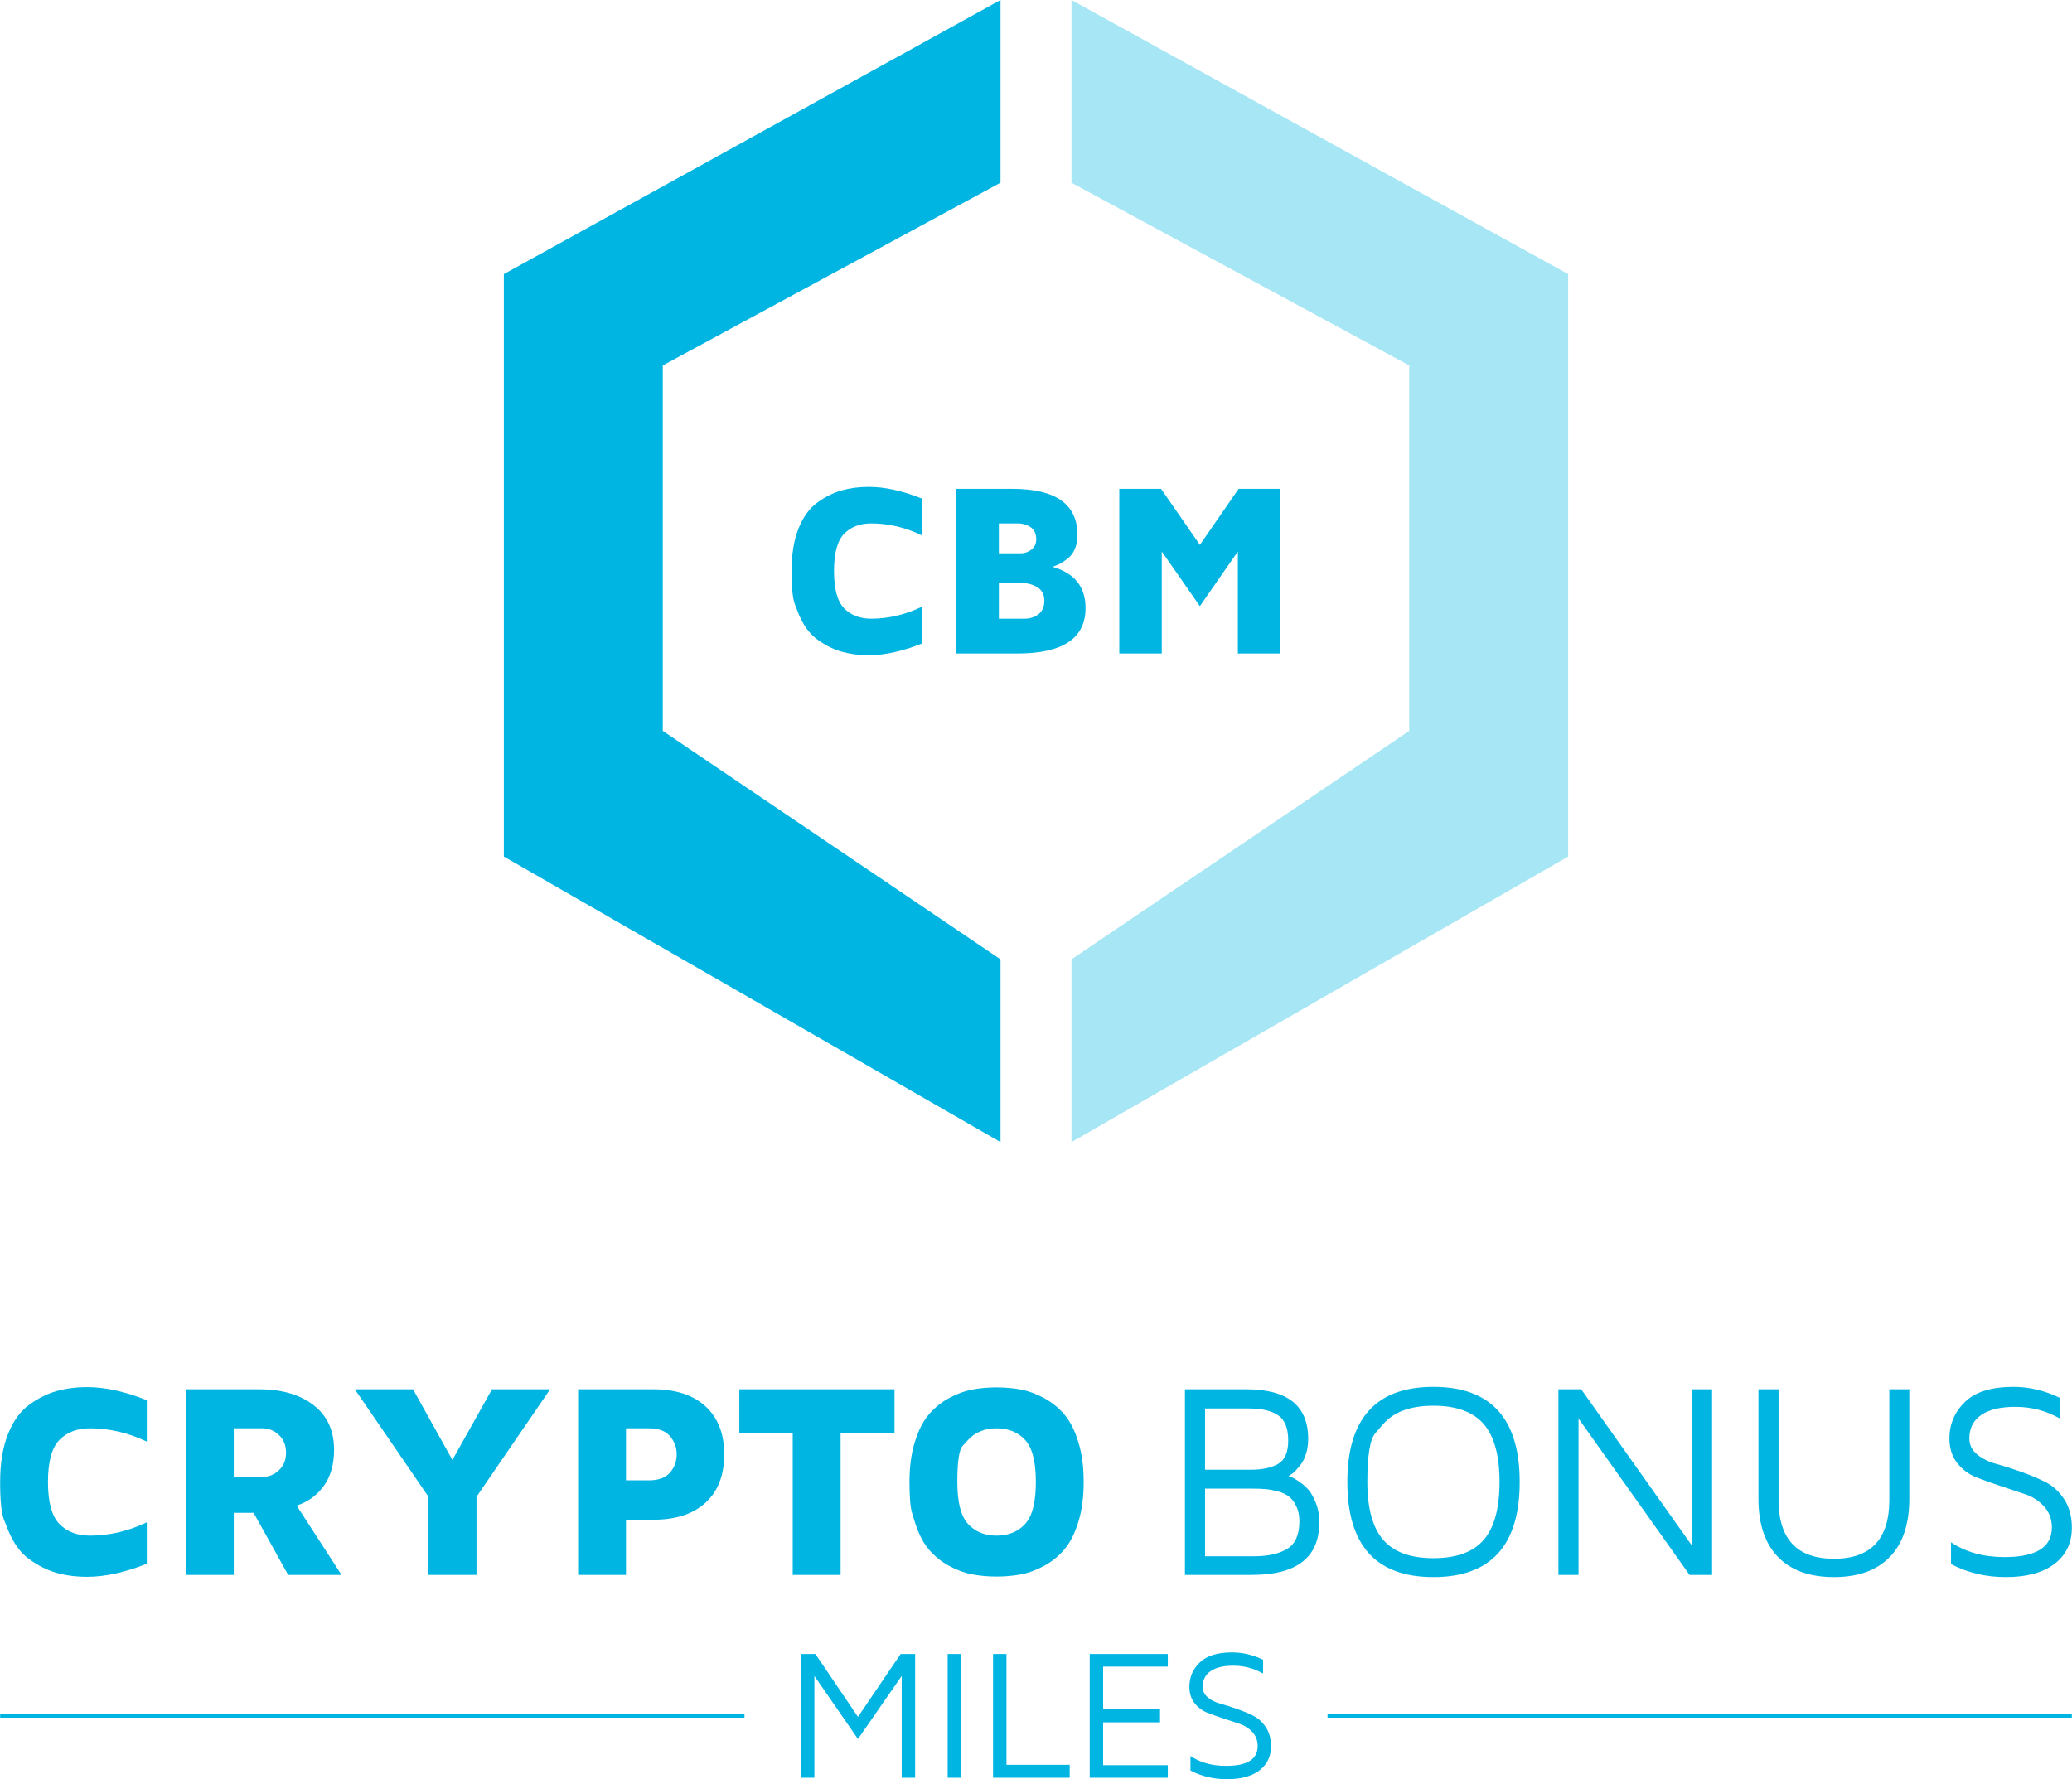 <?xml version="1.0" encoding="UTF-8"?>
<!DOCTYPE svg PUBLIC "-//W3C//DTD SVG 1.0//EN" "http://www.w3.org/TR/2001/REC-SVG-20010904/DTD/svg10.dtd">
<!-- Creator: CorelDRAW X8 -->
<svg xmlns="http://www.w3.org/2000/svg" xml:space="preserve" width="815px" height="700px" version="1.0" shape-rendering="geometricPrecision" text-rendering="geometricPrecision" image-rendering="optimizeQuality" fill-rule="evenodd" clip-rule="evenodd"
viewBox="0 0 8535581 7332147"
 xmlns:xlink="http://www.w3.org/1999/xlink">
 <g id="Слой_x0020_1">
  <path fill="#00B5E2" fill-rule="nonzero" d="M32215 6303942l-16194 -40380c-10738,-26970 -16021,-79116 -16021,-156326 0,-77247 10738,-142890 32215,-196917 21477,-53902 50501,-94097 87108,-120894 36496,-26759 74204,-45527 112691,-56611 38711,-10912 81009,-16492 126870,-16492 73635,0 155286,18063 245326,53853l0 170640c-76555,-36483 -154631,-54719 -234105,-54719 -52678,0 -94617,16009 -125954,48088 -31387,32042 -47049,89817 -47049,173052 0,83186 15662,140800 47049,173003 31337,32079 73276,48100 125954,48100 79474,0 157550,-18248 234105,-54905l0 170813c-90386,35840 -172223,53729 -245326,53729 -45861,0 -88159,-5455 -126870,-16367 -38487,-11085 -76195,-30026 -112691,-56600 -36607,-26759 -65631,-66991 -87108,-121067zm733257 186178l0 -764766 301752 0c93269,0 168116,21823 224196,65284 56266,43473 84374,104489 84374,183271 0,60533 -13968,110279 -42076,149348 -27972,38834 -65333,66113 -112036,81305l184830 285558 -219915 0 -142371 -255879 -81652 0 0 255879 -197102 0zm197102 -403705l116923 0c26970,0 50142,-9205 69565,-27972 19287,-18545 28974,-42422 28974,-71581 0,-29853 -9687,-54200 -28974,-72794 -19423,-18768 -42595,-27972 -69565,-27972l-116923 0 0 200319zm498805 -361061l239735 0 162264 291150 163006 -291150 239697 0 -303459 442898 0 321868 -197746 0 0 -321868 -303497 -442898zm919918 764766l0 -764766 309781 0c92576,0 164368,23518 215511,70566 51156,47049 76691,112865 76691,197585 0,85573 -25535,151748 -76691,198797 -51143,47036 -122935,70567 -215511,70567l-112506 0 0 227251 -197275 0zm197275 -389565l93912 0c39589,0 68748,-10565 87120,-31683 18421,-21168 27799,-46220 27799,-75367 0,-28281 -9205,-53383 -27453,-75033 -18421,-21650 -47395,-32376 -87466,-32376l-93912 0 0 214459zm466936 -196570l0 -178631 639345 0 0 178631 -222154 0 0 586135 -197263 0 0 -586135 -219928 0zm722865 367222l-10911 -35444c-7337,-23691 -10912,-66645 -10912,-128527 0,-62068 7163,-116613 21823,-164009 14487,-47407 33391,-85066 56785,-112864 23345,-27812 51280,-50637 83656,-68390 32611,-17728 64468,-29469 95842,-35444 31386,-5976 64950,-9031 100728,-9031 35840,0 69404,3055 100778,9031 31387,5975 63243,17716 95805,35444 32376,17753 60348,40578 83705,68390 23345,27798 42286,65457 56773,112864 14672,47396 21823,101941 21823,164009 0,61882 -7151,116576 -21823,163971 -14487,47395 -33428,85104 -56773,112865 -23357,27799 -51329,50624 -83705,68390 -32562,17716 -64418,29493 -95805,35432 -31374,5975 -64938,9031 -100778,9031 -35778,0 -69342,-3056 -100728,-9031 -31374,-5939 -63231,-17716 -95842,-35432 -32376,-17766 -60311,-40591 -83656,-68390 -23394,-27761 -42298,-65470 -56785,-112865zm219396 -337023l-21997 24050c-14833,16021 -22169,65767 -22169,149002 0,83186 14660,140800 44166,173003 29506,32079 68699,48100 117615,48100 48979,0 88172,-16021 117665,-48100 29506,-32203 44129,-89817 44129,-173003 0,-83235 -14623,-141010 -44129,-173052 -29493,-32079 -68686,-48088 -117665,-48088 -48916,0 -88109,16009 -117615,48088zm0 0z"/>
  <path fill="#00B5E2" fill-rule="nonzero" d="M4881459 6490120l0 -764766 253664 0c169465,0 254184,68166 254184,204376 0,21304 -2709,41123 -8338,59358 -5629,18248 -12446,32871 -20475,43647 -7979,10912 -15835,20252 -23518,28281 -7683,8029 -14672,13485 -20957,16541l-7856 5629c3761,655 8338,2227 13670,4404 5407,2227 15663,8388 30508,18421 14970,10083 27923,21650 39008,34442 10911,12953 20994,31201 30211,54893 9204,23703 13608,49807 13608,78088 0,144586 -92390,216686 -276997,216686l-276712 0zm82839 -76727l200504 0c58307,0 104181,-10034 137732,-30508 33613,-20290 50463,-58307 50463,-113867 0,-23519 -4070,-43820 -12099,-60707 -8029,-17060 -17889,-30335 -29321,-39713 -11567,-9563 -26586,-16887 -44821,-21996 -18421,-4936 -35308,-8202 -50983,-9736 -15712,-1522 -33774,-2227 -54373,-2227l-197102 0 0 278754zm0 -356657l189246 0c46690,0 83879,-7980 111851,-24001 27761,-16058 41593,-48100 41593,-96324 0,-49622 -13485,-84052 -40591,-103351 -27094,-19238 -68216,-28801 -123418,-28801l-178681 0 0 252477zm940739 442416c-236283,0 -354430,-130581 -354430,-391916 0,-261384 118147,-391965 354430,-391965 236950,0 355617,130581 355617,391965 0,261335 -118667,391916 -355617,391916zm-206653 -630426l-32723 37659c-21823,25226 -32735,92217 -32735,200851 0,108584 21824,188021 65458,238472 43646,50488 112555,75540 206653,75540 94802,0 164021,-25052 207482,-75540 43473,-50451 65123,-129888 65123,-238472 0,-108634 -21650,-188232 -65123,-238510 -43461,-50500 -112680,-75725 -207482,-75725 -94098,0 -163007,25225 -206653,75725zm721825 621394l0 -764766 93974 0 456383 644392 0 -644392 82827 0 0 764766 -92909 0 -457386 -644442 0 644442 -82889 0zm824125 -314012l0 -450754 82889 0 0 455158c0,161967 76023,243137 228254,243137 152095,0 228130,-81170 228130,-243137l0 -455158 82307 0 0 450754c0,104823 -26759,184953 -80439,240217 -53544,55201 -130272,82827 -230345,82827 -100085,0 -176763,-27799 -230492,-83186 -53507,-55424 -80304,-135381 -80304,-239858zm786813 -248073c0,-58962 21304,-109289 64072,-150709 42632,-41407 109277,-62055 199663,-62055 64950,0 128713,15192 191424,45341l0 85066c-56736,-32029 -117962,-48050 -183605,-48050 -61189,0 -108065,11084 -140626,33563 -32426,22343 -48794,54546 -48794,96844 0,26092 10615,47915 31733,65470 21118,17543 47049,30496 78077,38884 31027,8511 64950,19250 101606,32202 36830,13139 70567,27280 101422,42645 30730,15316 56785,39020 77779,71049 21118,32079 31683,71099 31683,116972 0,63590 -23876,113385 -71568,149522 -47928,36310 -114573,54373 -199985,54373 -83223,0 -158726,-17890 -226250,-53680l0 -89681c60534,40715 133810,61004 220101,61004 129925,0 195049,-40368 195395,-121538 0,-34268 -10615,-63069 -31559,-86414 -21168,-23358 -47222,-40418 -78250,-51156l-101260 -33774c-36657,-11926 -70431,-24013 -101471,-36323 -30855,-12260 -56909,-32030 -78077,-59136 -20944,-26920 -31510,-60533 -31510,-100419zm0 0z"/>
  <path fill="#00B5E2" fill-rule="nonzero" d="M3299569 7326159l0 -509890 59655 0 175056 259121 175787 -259121 59828 0 0 509890 -55424 0 0 -419541 -180191 259813 -179510 -259813 0 419541 -55201 0zm604321 0l0 -509890 55251 0 0 509890 -55251 0zm187007 0l0 -509890 55251 0 0 456557 260519 0 0 53333 -315770 0zm398250 0l0 -509890 321695 0 0 51812 -266444 0 0 175922 234415 0 0 53730 -234415 0 0 176627 266444 0 0 51799 -321695 0zm410560 -374719c0,-39366 14313,-72806 42768,-100382 28454,-27626 72806,-41469 133154,-41469 43300,0 85771,10083 127711,30211l0 56773c-37882,-21514 -78782,-32253 -122602,-32253 -40764,0 -71927,7510 -93565,22529 -21700,14833 -32611,36483 -32611,64591 0,17407 7212,31906 21167,43634 13968,11617 31387,20302 51985,25931 20821,5629 43300,12792 67870,21477 24520,8684 47049,18062 67511,28318 20599,10219 37844,26054 51985,47395 13967,21477 20994,47407 20994,78089 0,42236 -15897,75503 -47753,99726 -31906,24038 -76196,36137 -133328,36137 -55387,0 -105702,-11926 -150709,-35791l0 -59840c40244,27279 89174,40727 146602,40727 86637,0 130111,-26933 130284,-80959 0,-22875 -6990,-42125 -20995,-57664 -14140,-15662 -31510,-26920 -52158,-34256l-67511 -22306c-24359,-8029 -46875,-16058 -67523,-24223 -20772,-8376 -38018,-21465 -52158,-39403 -13955,-18075 -21118,-40369 -21118,-66992zm0 0z"/>
  <path fill="#00B5E2" fill-rule="nonzero" d="M0 7078619l0 -15502 3066676 0 0 15502 -3066676 0zm5468955 -15502l3066626 0 0 15502 -3066626 0 0 -15502zm0 0z"/>
  <path fill="#00B5E2" fill-rule="nonzero" d="M4121628 0l0 753026 -1391481 753027 0 1506065 1391481 941382 0 753026 -2046315 -1176662 0 -2400238 2046315 -1129626zm0 0z"/>
  <path fill="#A6E6F5" fill-rule="nonzero" d="M4413991 0l0 753026 1391505 753027 0 1506065 -1391505 941382 0 753026 2046289 -1176662 0 -2400238 -2046289 -1129626zm0 0z"/>
  <path fill="#00B5E2" fill-rule="nonzero" d="M3289127 2527936l-14140 -35964c-9551,-23877 -14314,-70097 -14314,-138783 0,-68526 9563,-126659 28454,-174586 19127,-47915 44872,-83706 77433,-107397 32377,-23530 65817,-40418 100073,-50104 34257,-9737 71755,-14673 112506,-14673 65297,0 137732,15848 217689,47704l0 151576c-67994,-32562 -137200,-48744 -207816,-48744 -46703,0 -83891,14314 -111640,42768 -27985,28504 -41766,79648 -41766,153456 0,73969 13781,125125 41766,153579 27749,28492 64937,42818 111640,42818 70616,0 139822,-16368 207816,-48756l0 151526c-80304,31732 -152739,47754 -217689,47754 -40751,0 -78249,-4937 -112506,-14661 -34256,-9872 -67696,-26586 -100073,-50277 -32561,-23704 -58306,-59321 -77433,-107236zm650727 165184l0 -678699 229998 0c179164,0 268844,63416 268844,190286 0,21823 -3575,41073 -10738,57613 -6978,16541 -16887,29680 -29506,39540 -12607,9736 -23345,16887 -32030,21291 -8858,4454 -18940,8734 -30508,12656 90695,25881 136037,82493 136037,169959 0,124952 -93961,187354 -281637,187354l-250460 0zm174920 -143534l103302 0c22875,346 42471,-5456 58665,-17382 16888,-12656 25399,-31547 25399,-56773 0,-25052 -9563,-43473 -28454,-55077 -18768,-11617 -39552,-17370 -62068,-17370l-96844 0 0 146602zm0 -269376l89867 0c16367,0 31027,-5110 44289,-15316 13139,-10429 19820,-24224 19820,-41816 0,-23172 -7510,-40022 -22875,-50451 -15143,-10379 -32376,-15662 -51626,-15662l-79475 0 0 123245zm496269 412910l0 -678699 172050 0 159914 231000 159555 -231000 172346 0 0 678699 -175402 0 0 -420420 -156499 225210 -157031 -225210 0 420420 -174933 0zm0 0z"/>
 </g>
</svg>
